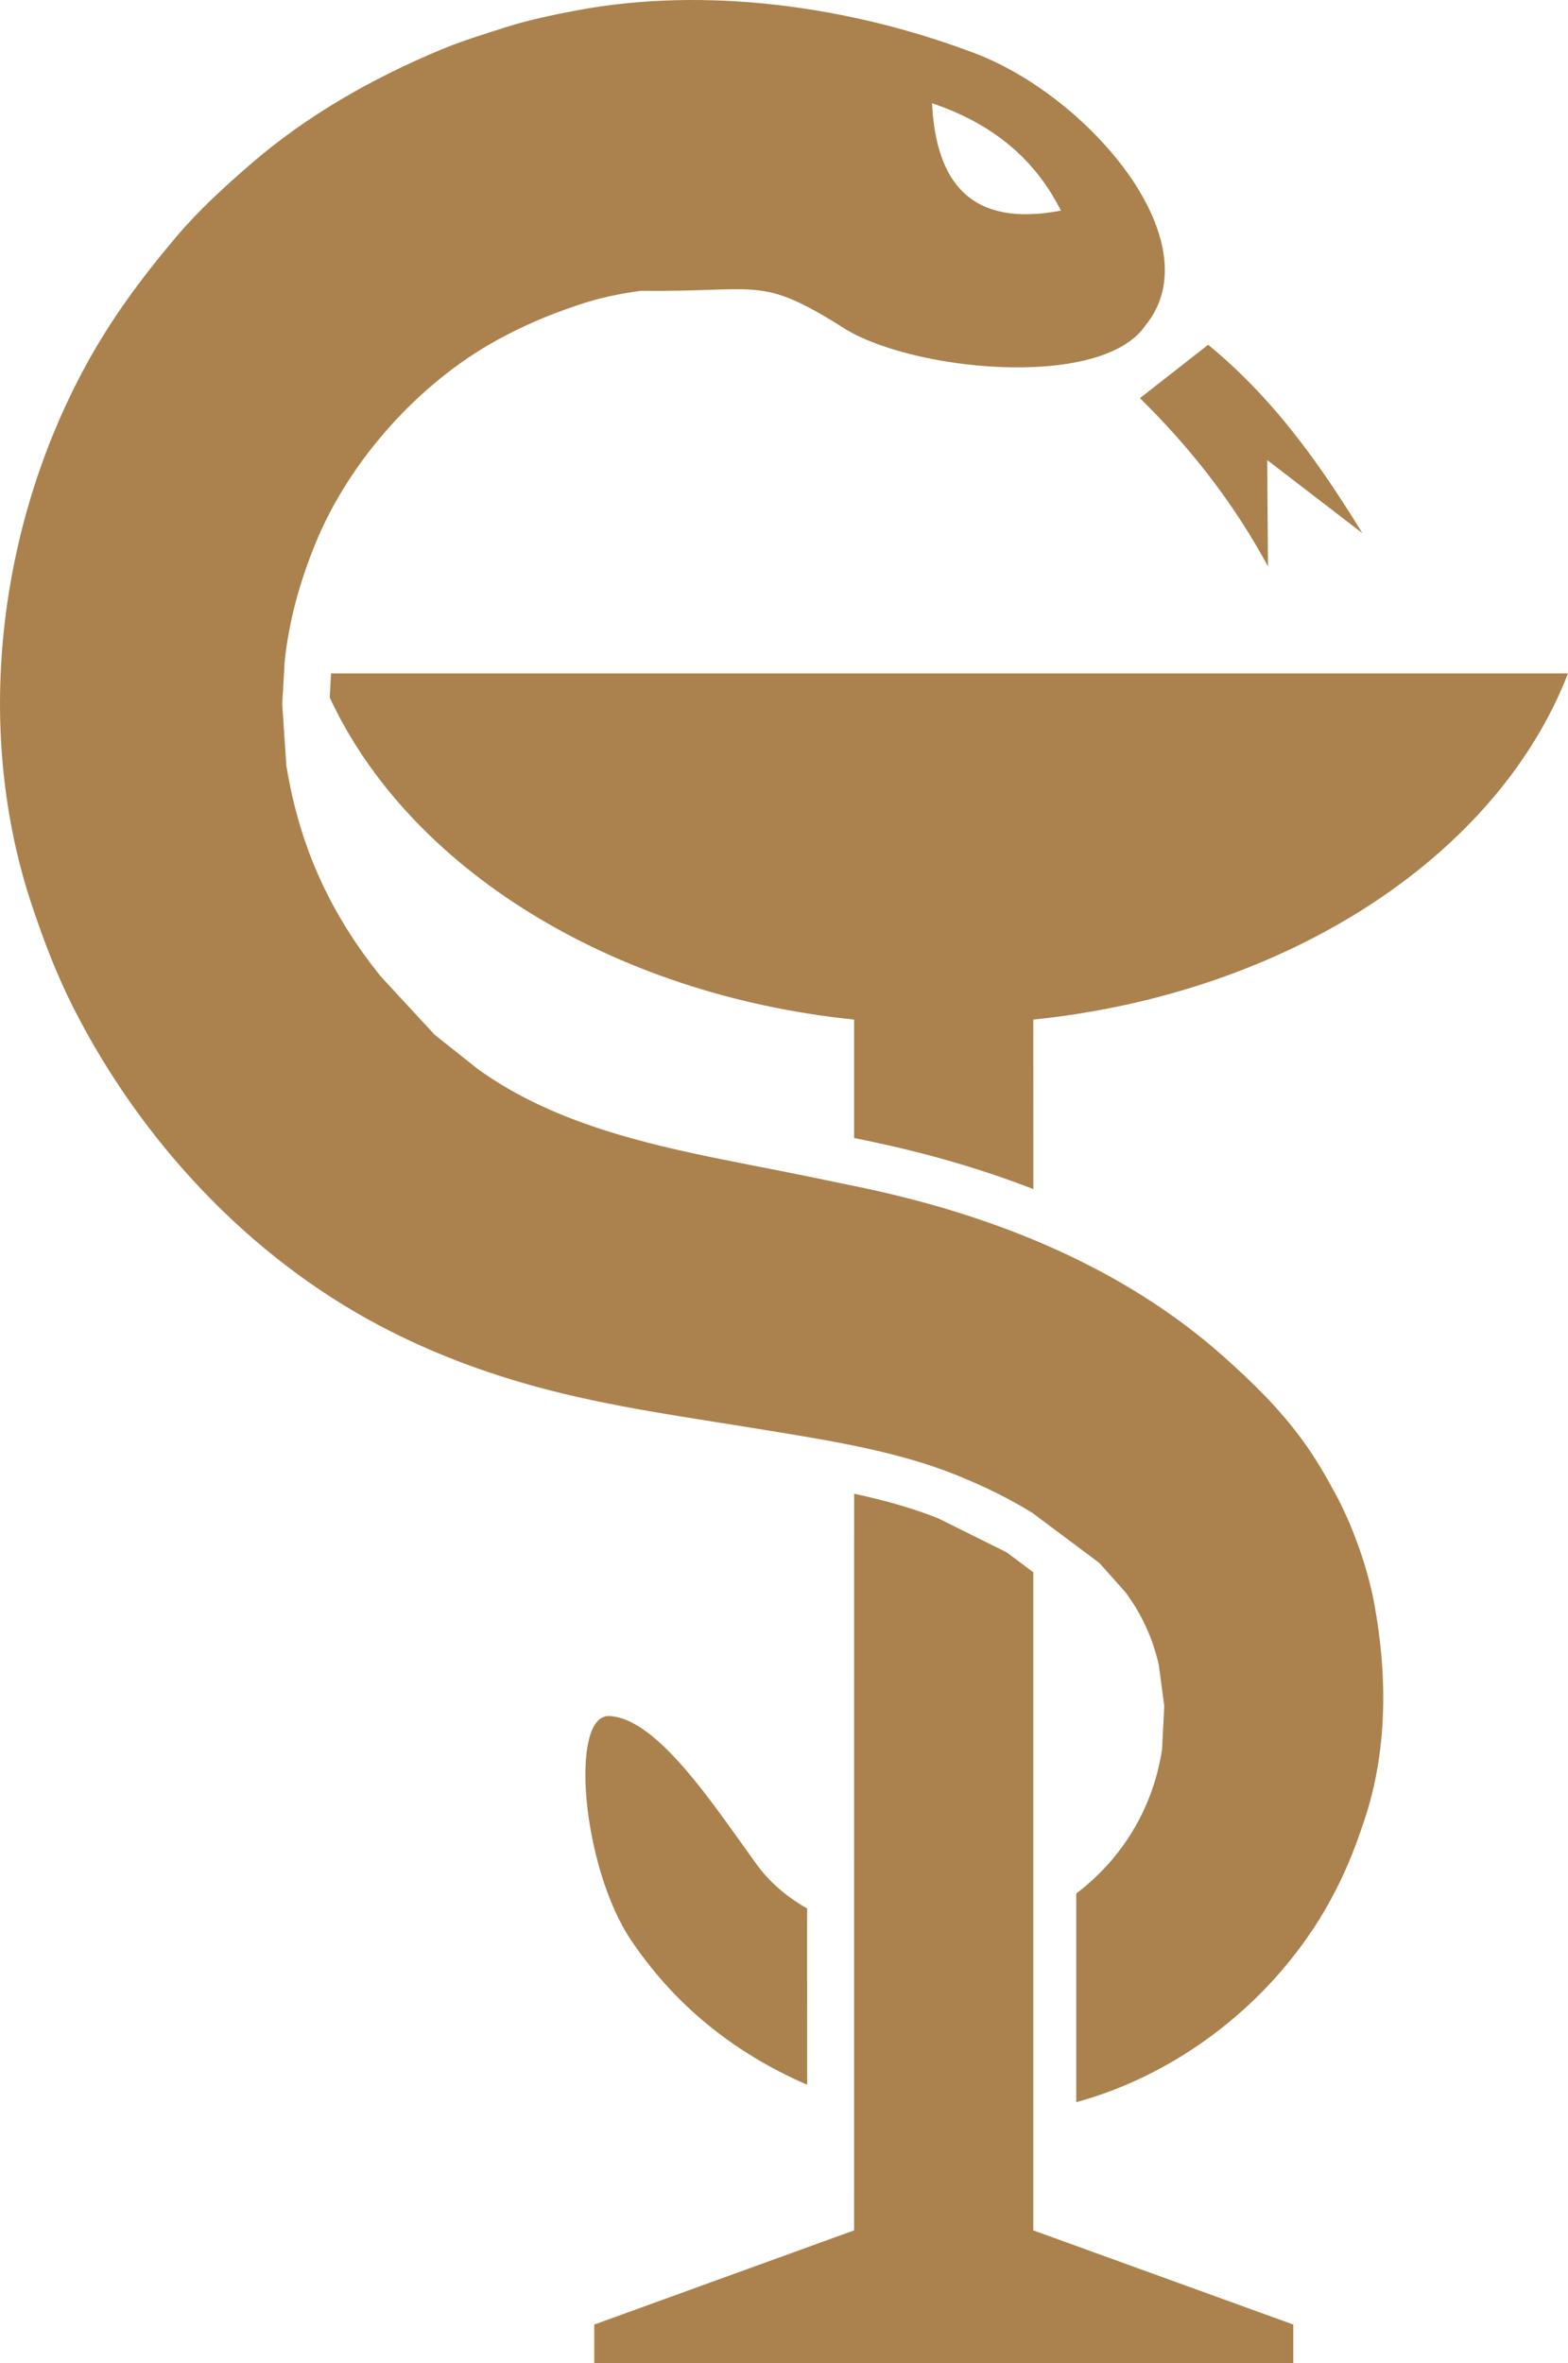 <svg version="1.1" id="图层_1" x="0px" y="0px" width="80.457px" height="121.236px" viewBox="0 0 80.457 121.236" enable-background="new 0 0 80.457 121.236" xml:space="preserve" xmlns="http://www.w3.org/2000/svg" xmlns:xlink="http://www.w3.org/1999/xlink" xmlns:xml="http://www.w3.org/XML/1998/namespace">
  <path marker-end="none" marker-start="none" fill="#AB824D" d="M30.492,121.236v-1.976l13.333-4.832l0.002-37.793
	c1.524,0.328,2.981,0.729,4.328,1.269l3.499,1.738l1.367,1.022v33.764l13.34,4.832v1.976H30.492z M55.224,107.852V97.144
	c2.335-1.764,3.946-4.36,4.404-7.405l0.112-2.212l-0.281-2.115c-0.314-1.372-0.871-2.584-1.701-3.712l-1.35-1.515l-3.441-2.571
	c-1.19-0.733-2.447-1.354-3.912-1.944c-3.09-1.244-6.637-1.786-9.907-2.323c-3.896-0.643-7.718-1.143-11.538-2.176
	c-2.813-0.761-5.529-1.787-8.104-3.145c-6.753-3.557-12.257-9.49-15.705-16.255c-0.876-1.719-1.535-3.445-2.146-5.27
	c-3.029-9.002-1.773-19.452,2.74-27.734c1.322-2.429,2.856-4.491,4.637-6.602c1.141-1.358,2.506-2.6,3.846-3.759
	c2.875-2.487,6.238-4.394,9.734-5.853c1.076-0.449,2.171-0.782,3.277-1.138c1.162-0.374,2.427-0.639,3.627-0.868
	C36.18-0.721,43.617,0.3,50.036,2.739c5.851,2.222,12.226,9.685,8.743,13.952c-2.278,3.37-12.258,2.324-15.628,0.048
	c-4.192-2.613-4.163-1.746-10.262-1.819c-1.078,0.143-2.146,0.363-3.22,0.725c-1.499,0.505-2.807,1.055-4.195,1.821
	c-3.986,2.196-7.538,6.155-9.273,10.382c-0.803,1.952-1.373,3.98-1.594,6.086l-0.125,2.197l0.212,3.154
	c0.693,4.268,2.329,7.689,4.845,10.812l2.77,2.996l2.236,1.775c0.784,0.557,1.61,1.062,2.543,1.534
	c3.848,1.95,8.266,2.75,12.46,3.572c1.526,0.3,3.047,0.614,4.569,0.932c6.809,1.422,13.494,4.059,18.73,8.747
	c1.486,1.329,2.807,2.623,3.99,4.241c0.641,0.873,1.145,1.753,1.662,2.698c0.887,1.619,1.672,3.824,2.009,5.64
	c0.681,3.648,0.702,7.496-0.47,11.061c-0.424,1.298-0.875,2.466-1.498,3.684C65.887,102.182,60.887,106.307,55.224,107.852z
	 M40.957,106.753c-3.707-1.709-6.499-4.137-8.57-7.203c-2.534-3.753-3.199-11.628-1.104-11.51c2.475,0.138,5.369,4.62,7.531,7.598
	c0.693,0.957,1.592,1.701,2.6,2.274l0.002,9.044C41.263,106.893,41.11,106.823,40.957,106.753z M44.611,58.548
	c-0.26-0.054-0.521-0.107-0.786-0.163V52.31c-12.54-1.293-22.866-7.816-26.907-16.525l0.07-1.236h63.469
	C76.85,43.871,66.152,50.954,53.021,52.31l0.002,8.697C50.275,59.938,47.438,59.138,44.611,58.548z M60.407,22.441
	c-0.607-0.686-1.245-1.357-1.915-2.013l3.5-2.74c0.619,0.506,1.205,1.035,1.764,1.583c2.446,2.398,4.37,5.184,6.148,8.081
	l-4.88-3.747l0.038,5.457C63.799,26.718,62.244,24.512,60.407,22.441z M54.437,10.806c-1.423-2.837-3.734-4.539-6.612-5.509
	C48.028,9.42,49.863,11.677,54.437,10.806z" class="color c1"/>
</svg>